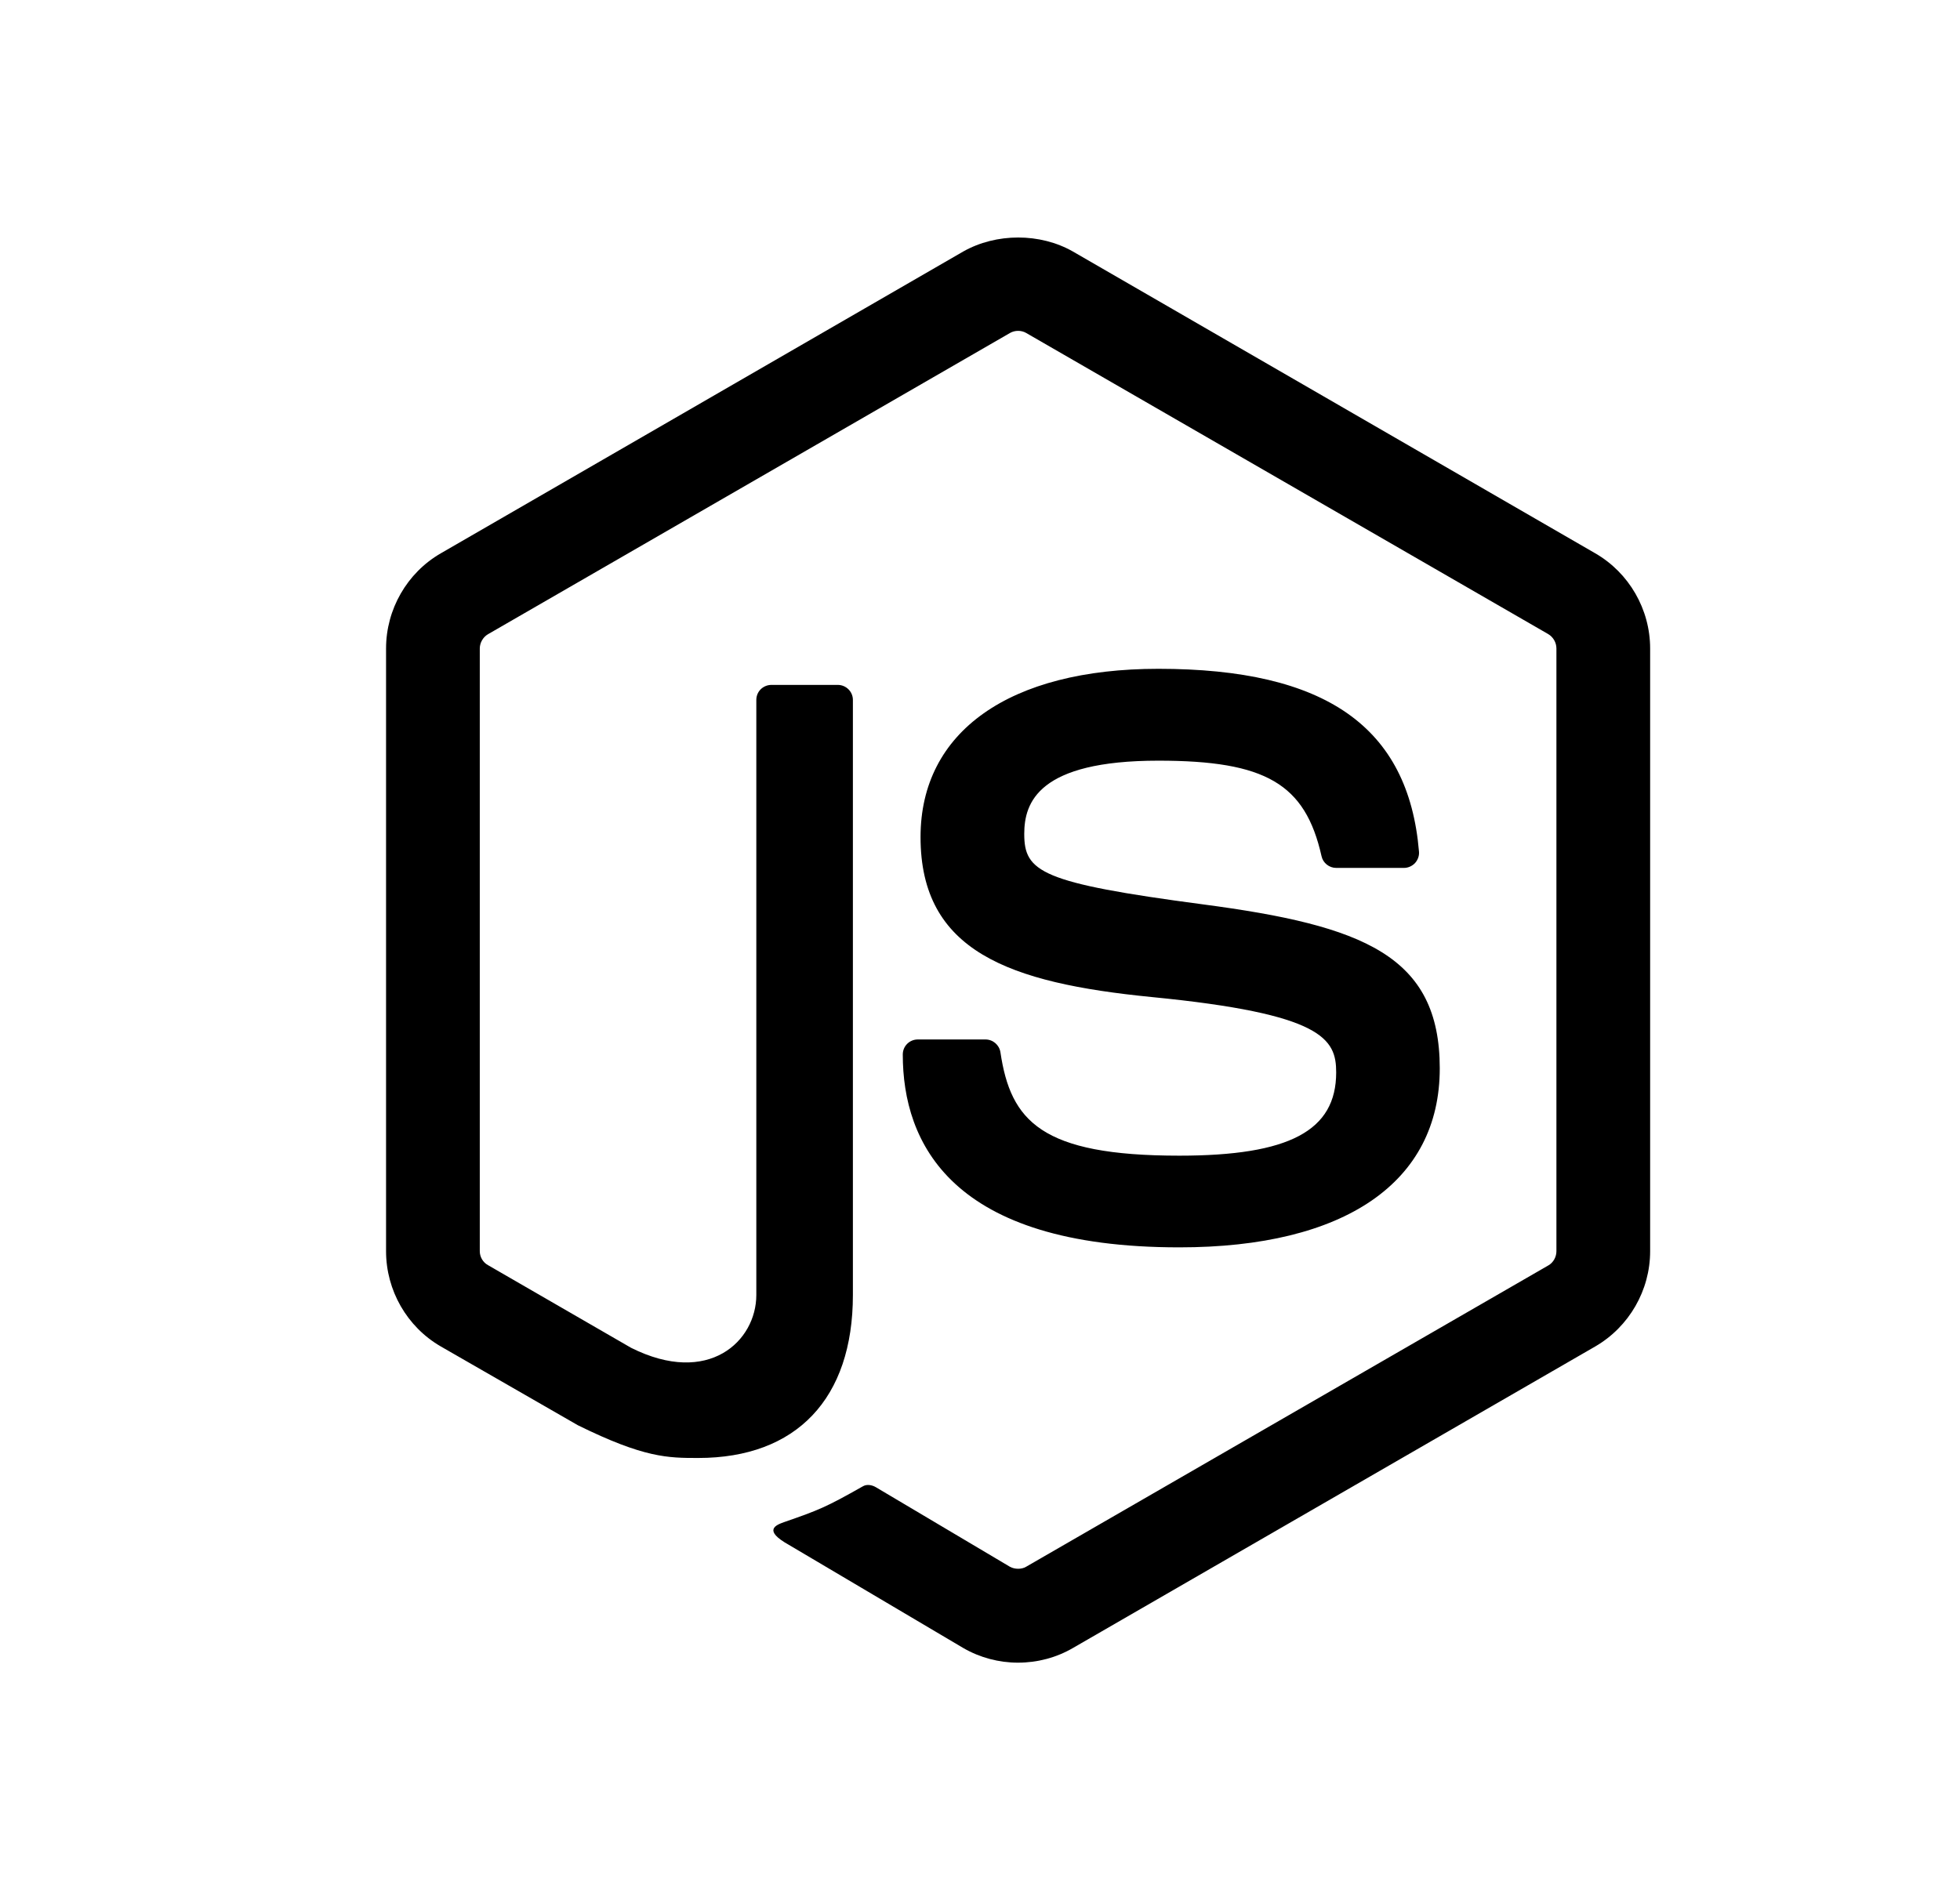 <svg viewBox="0 0 33 32" xmlns="http://www.w3.org/2000/svg"><path d="m17.14 28c-.321 0-.641-.084-.922-.247l-2.936-1.737c-.438-.245-.224-.332-.08-.383.585-.203.703-.25 1.328-.604.065-.037.151-.023.218.017l2.256 1.339c.082.045.197.045.272 0l8.795-5.076c.082-.047.134-.141.134-.238v-10.15c0-.099-.053-.192-.137-.242l-8.791-5.072c-.081-.047-.189-.047-.271 0l-8.789 5.073c-.085.049-.139.145-.139.241v10.15c0 .097.054.189.139.235l2.409 1.392c1.307.654 2.108-.116 2.108-.89v-10.021c0-.142.114-.253.256-.253h1.115c.139 0 .255.112.255.253v10.021c0 1.745-.95 2.745-2.604 2.745-.508 0-.909 0-2.026-.551l-2.308-1.327c-.57-.329-.922-.945-.922-1.604v-10.15c0-.659.353-1.275.922-1.603l8.795-5.082c.557-.315 1.296-.315 1.848 0l8.794 5.082c.57.329.924.944.924 1.603v10.15c0 .659-.354 1.273-.924 1.604l-8.794 5.078c-.28.163-.599.247-.925.247zm7.101-10.007c0-1.9-1.284-2.406-3.987-2.763-2.731-.361-3.009-.548-3.009-1.187 0-.528.235-1.233 2.258-1.233 1.807 0 2.473.389 2.747 1.607.024.115.129.199.247.199h1.141c.071 0 .138-.031.186-.081.048-.054.074-.123.067-.196-.177-2.098-1.571-3.076-4.388-3.076-2.508 0-4.004 1.058-4.004 2.833 0 1.925 1.488 2.457 3.895 2.695 2.88.282 3.103.703 3.103 1.269 0 .983-.789 1.402-2.642 1.402-2.327 0-2.839-.584-3.011-1.742-.02-.124-.126-.215-.253-.215h-1.137c-.141 0-.254.112-.254.253 0 1.482.806 3.248 4.655 3.248 2.788.001 4.386-1.096 4.386-3.013z"/></svg>

